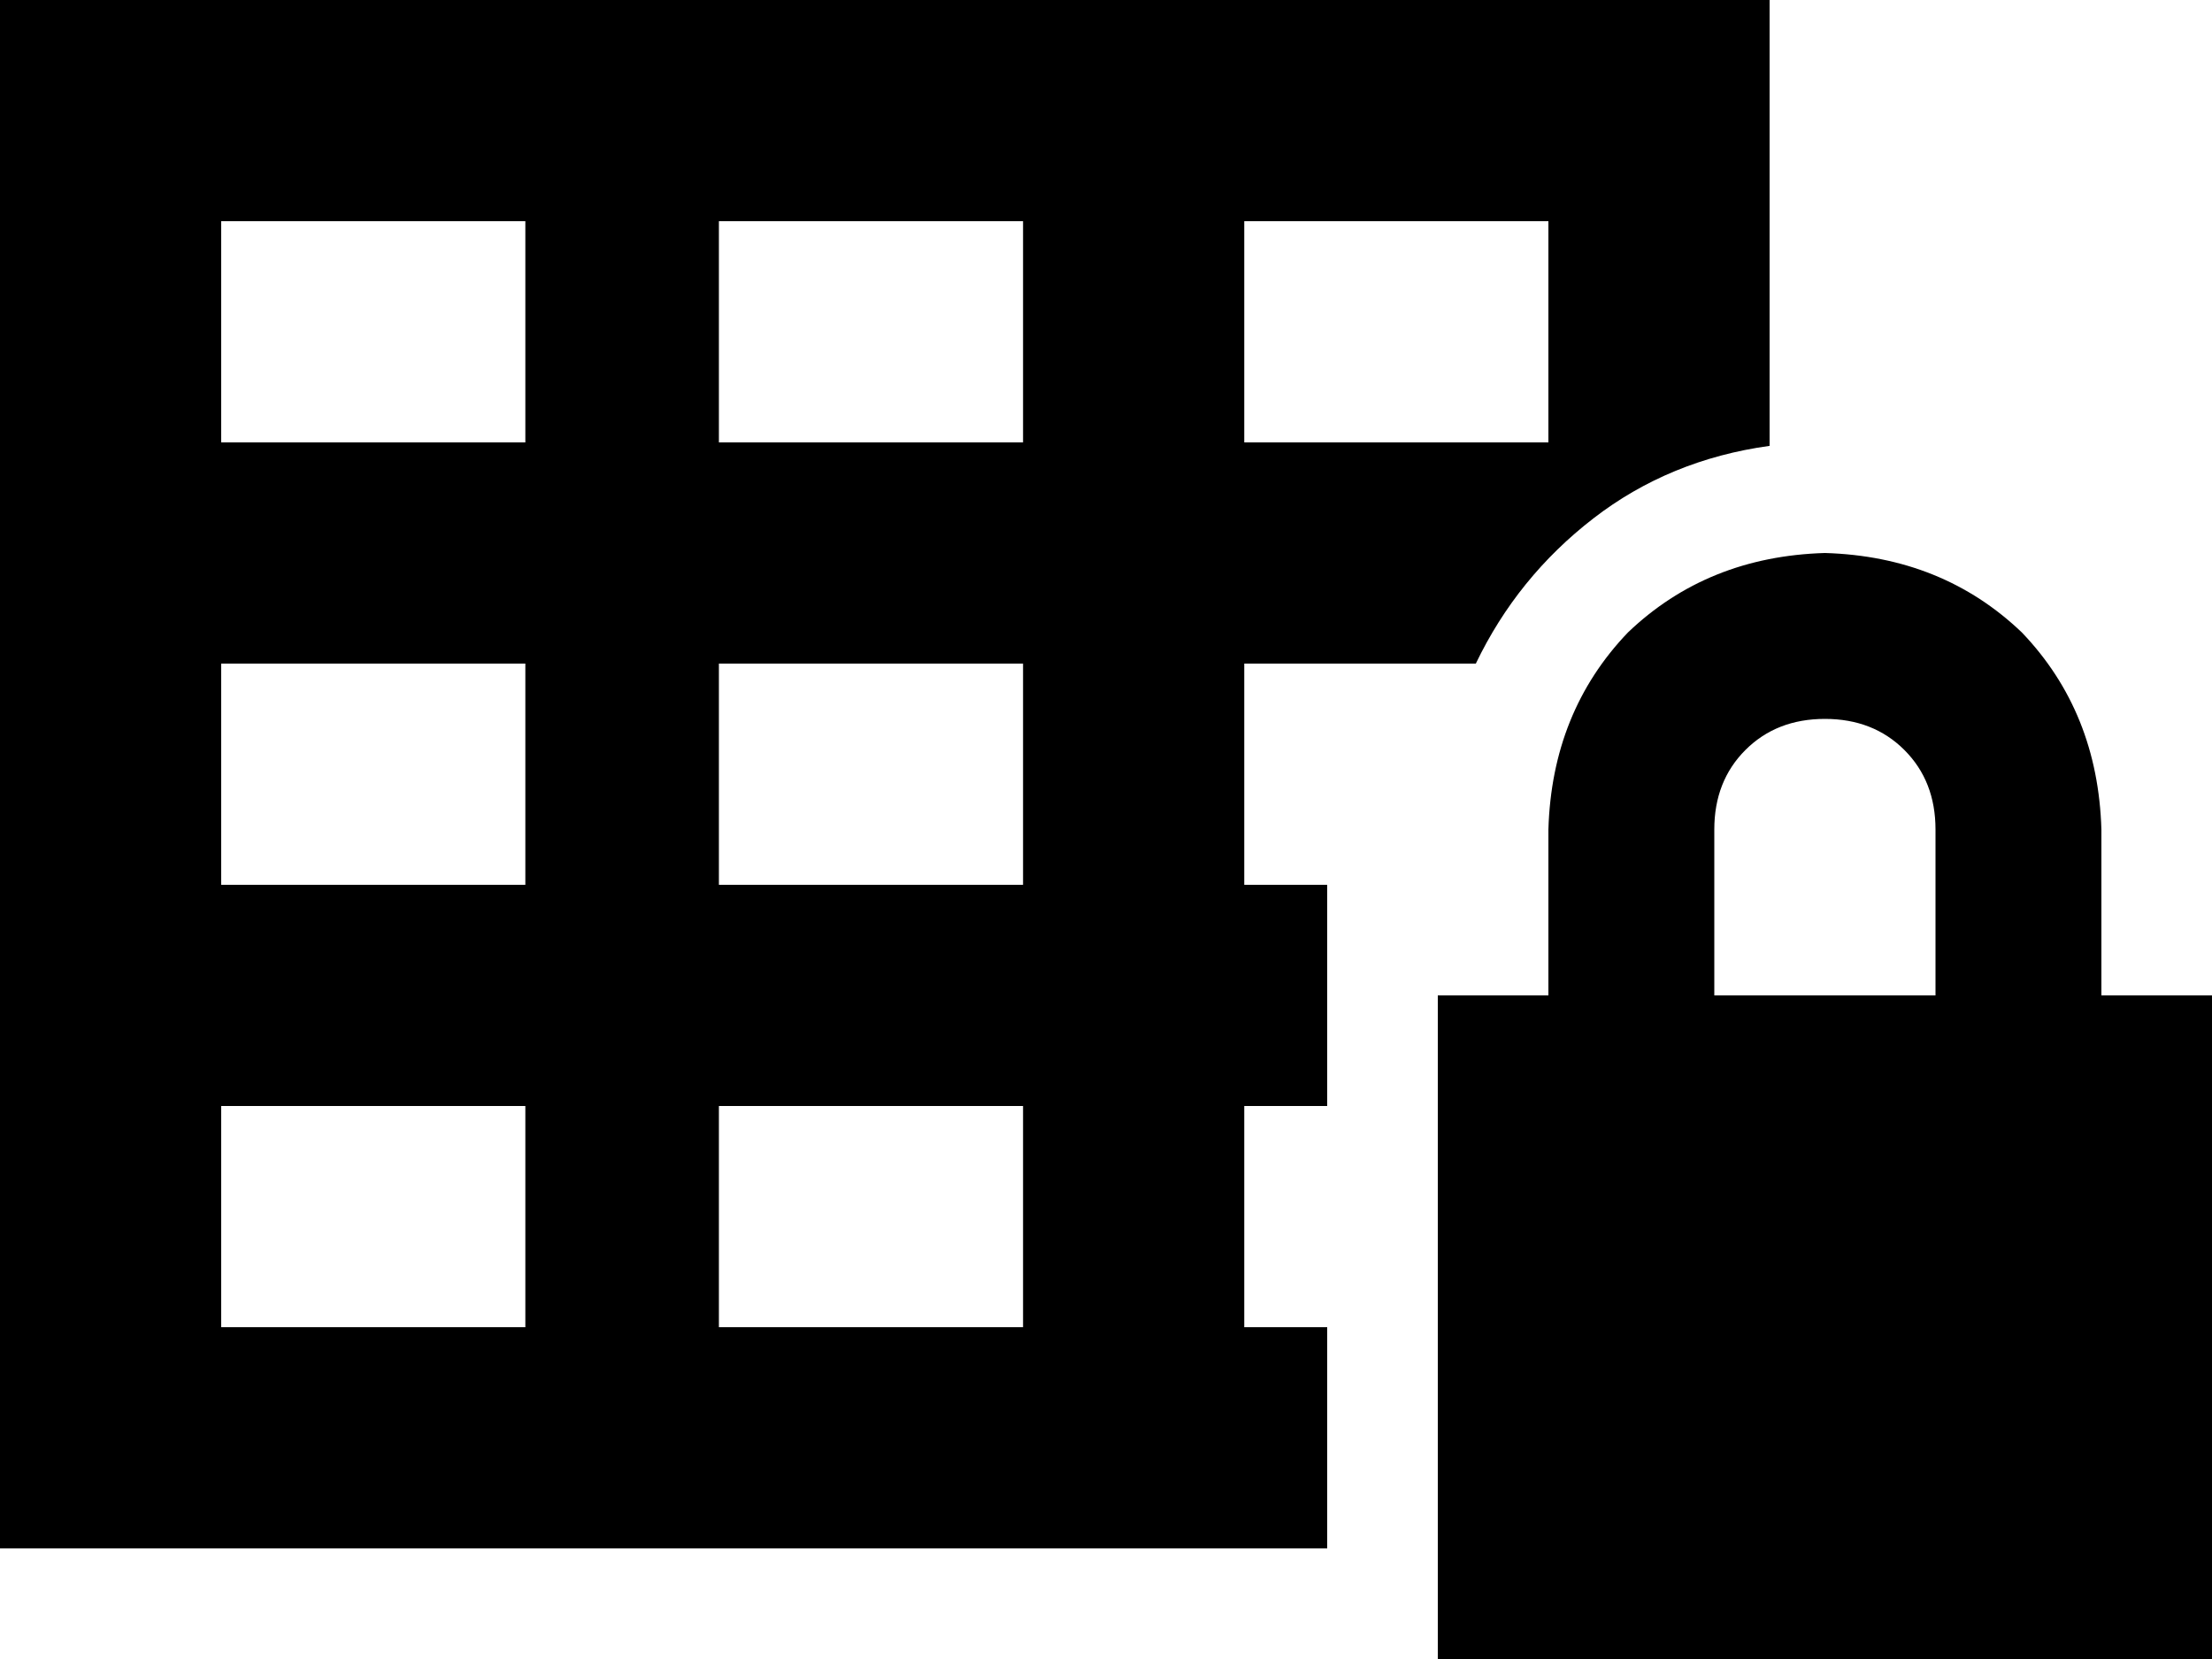 <svg xmlns="http://www.w3.org/2000/svg" viewBox="0 0 640 480">
  <path d="M 512 0 L 0 0 L 512 0 L 0 0 L 0 448 L 0 448 L 384 448 L 384 448 L 384 384 L 384 384 L 360 384 L 360 384 L 360 320 L 360 320 L 384 320 L 384 320 L 384 256 L 384 256 L 360 256 L 360 256 L 360 192 L 360 192 L 427 192 L 427 192 Q 439 167 461 150 Q 483 133 512 129 L 512 0 L 512 0 Z M 152 64 L 152 128 L 152 64 L 152 128 L 64 128 L 64 128 L 64 64 L 64 64 L 152 64 L 152 64 Z M 208 64 L 296 64 L 208 64 L 296 64 L 296 128 L 296 128 L 208 128 L 208 128 L 208 64 L 208 64 Z M 448 64 L 448 128 L 448 64 L 448 128 L 360 128 L 360 128 L 360 64 L 360 64 L 448 64 L 448 64 Z M 64 192 L 152 192 L 64 192 L 152 192 L 152 256 L 152 256 L 64 256 L 64 256 L 64 192 L 64 192 Z M 296 192 L 296 256 L 296 192 L 296 256 L 208 256 L 208 256 L 208 192 L 208 192 L 296 192 L 296 192 Z M 152 320 L 152 384 L 152 320 L 152 384 L 64 384 L 64 384 L 64 320 L 64 320 L 152 320 L 152 320 Z M 208 320 L 296 320 L 208 320 L 296 320 L 296 384 L 296 384 L 208 384 L 208 384 L 208 320 L 208 320 Z M 528 208 Q 542 208 551 217 L 551 217 L 551 217 Q 560 226 560 240 L 560 288 L 560 288 L 496 288 L 496 288 L 496 240 L 496 240 Q 496 226 505 217 Q 514 208 528 208 L 528 208 Z M 448 240 L 448 288 L 448 240 L 448 288 L 416 288 L 416 288 L 416 480 L 416 480 L 640 480 L 640 480 L 640 288 L 640 288 L 608 288 L 608 288 L 608 240 L 608 240 Q 607 206 585 183 Q 562 161 528 160 Q 494 161 471 183 Q 449 206 448 240 L 448 240 Z" />
</svg>